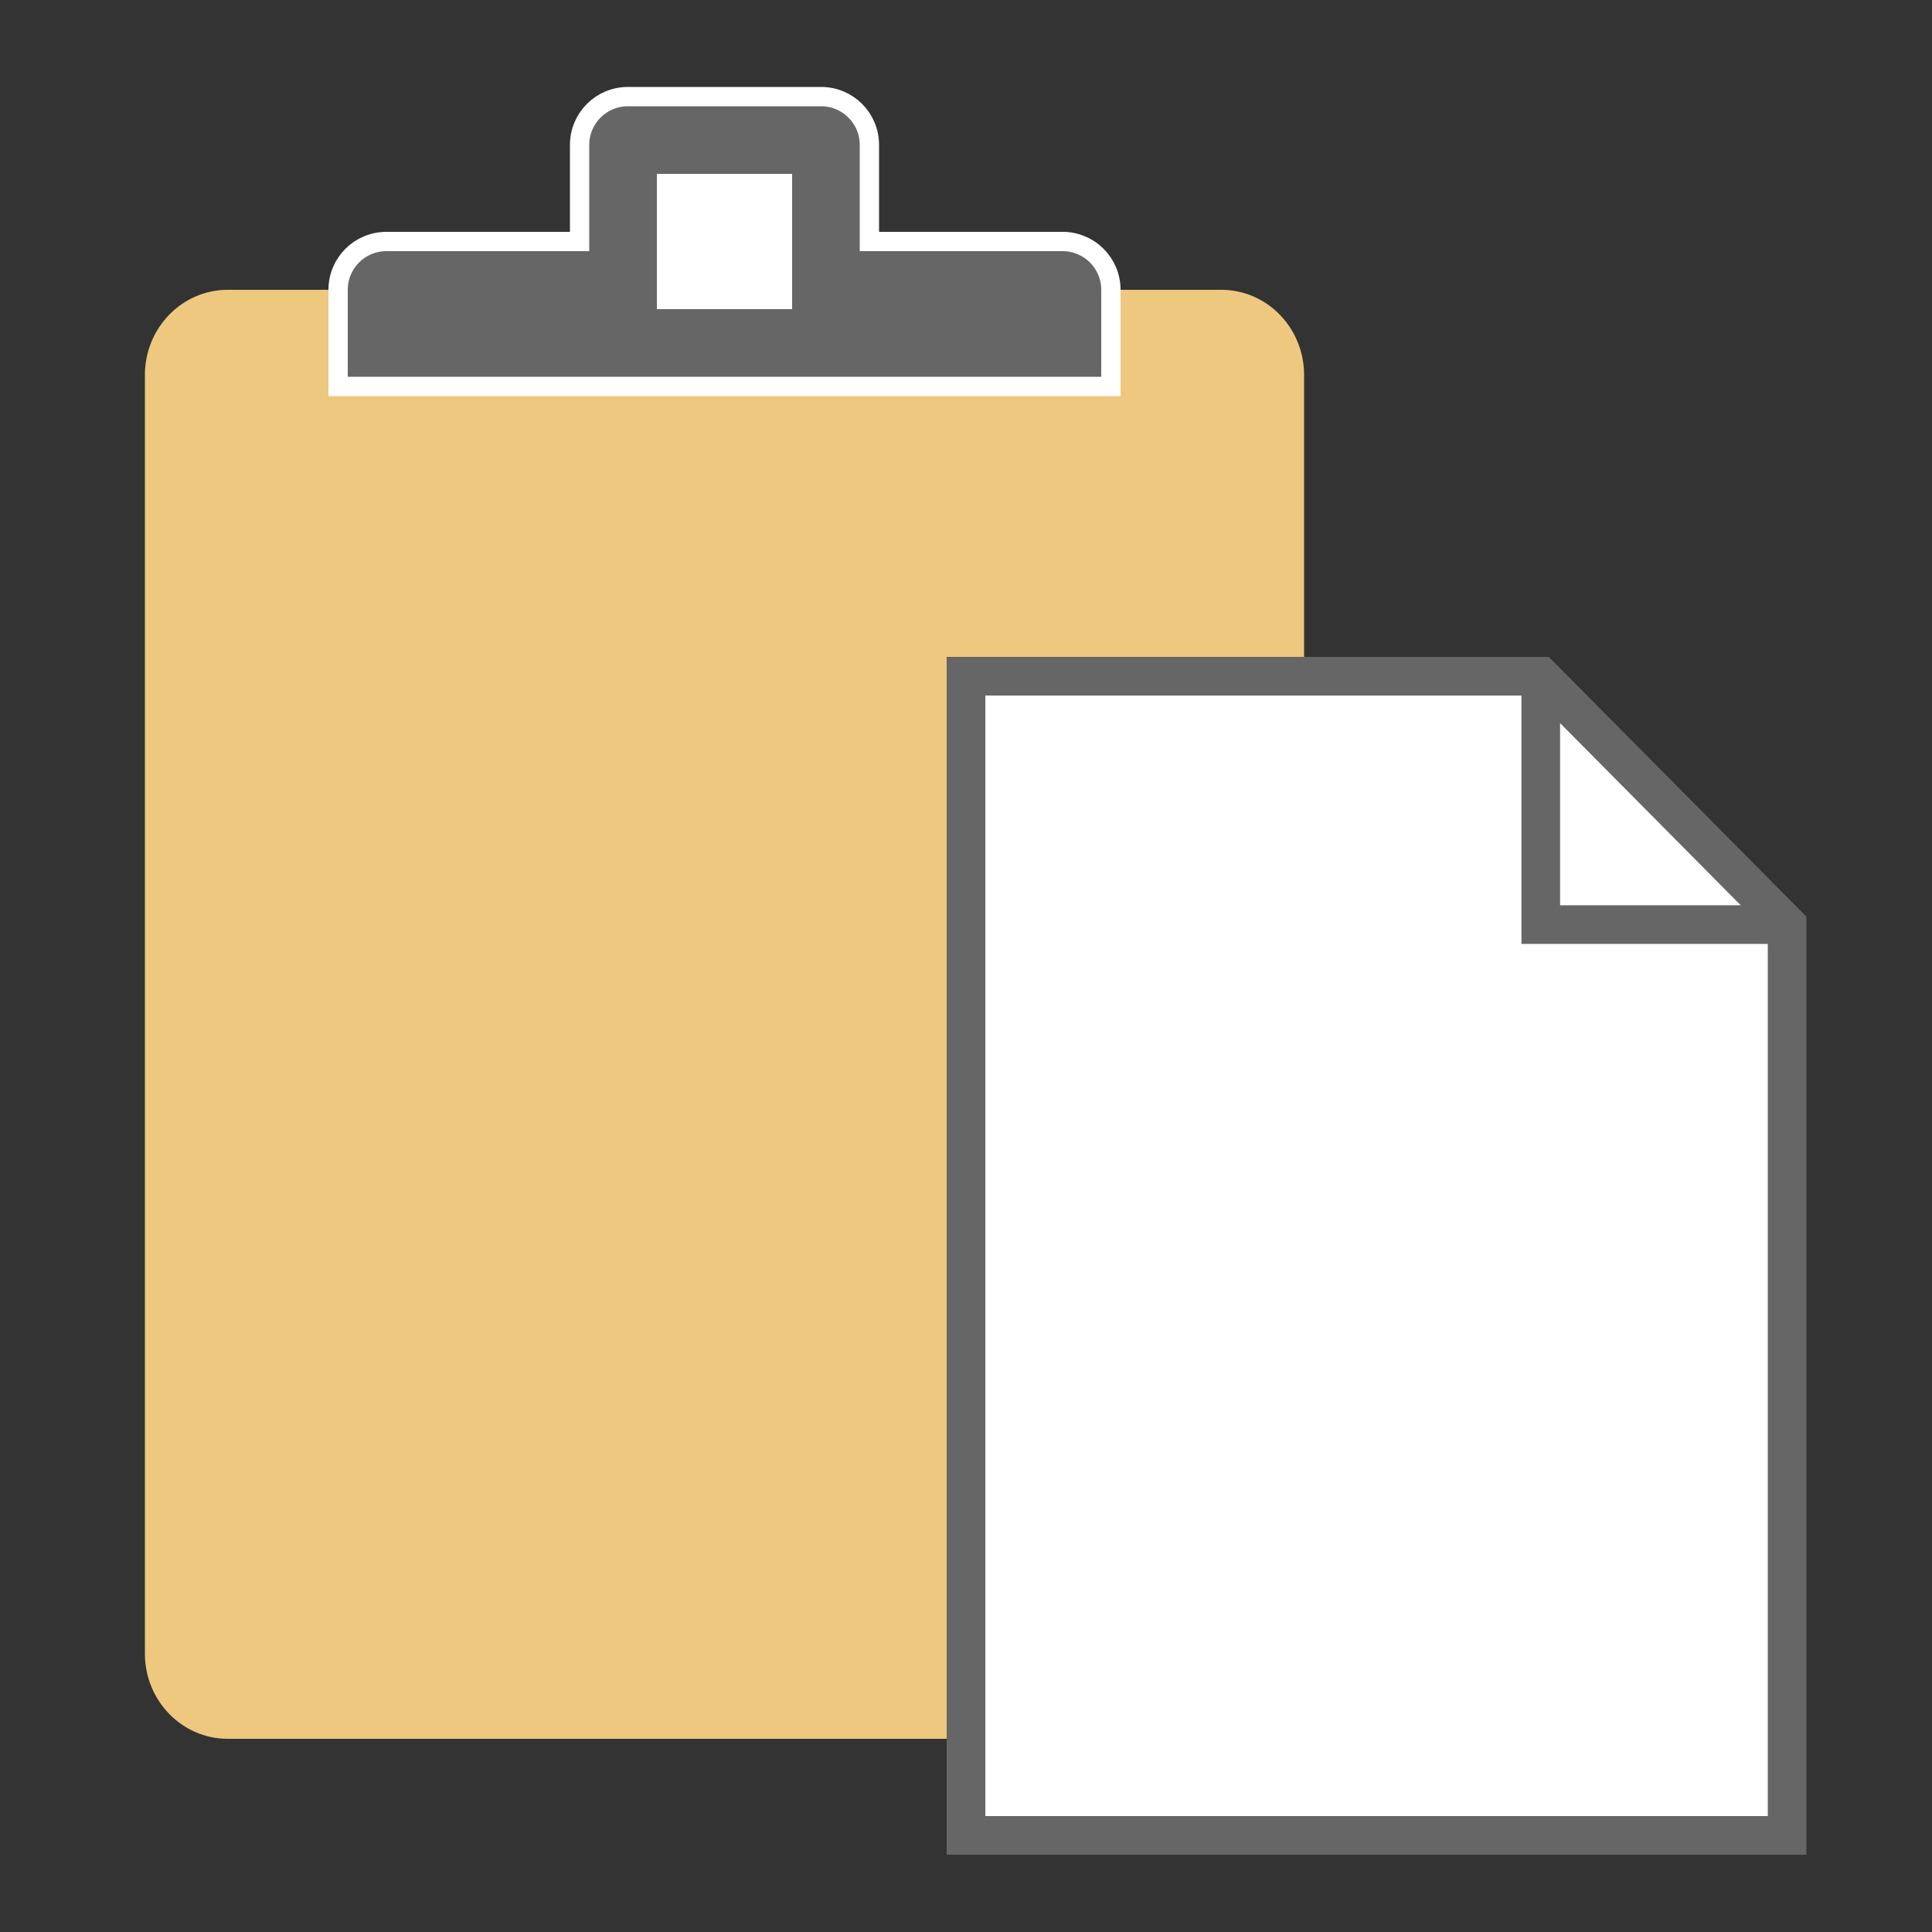 <?xml version="1.0" encoding="utf-8"?>
<!DOCTYPE svg PUBLIC "-//W3C//DTD SVG 1.1//EN" "http://www.w3.org/Graphics/SVG/1.1/DTD/svg11.dtd">
<svg version="1.1" xmlns="http://www.w3.org/2000/svg" xmlns:xlink="http://www.w3.org/1999/xlink" x="0px" y="0px" width="100px" height="100px" viewBox="0 0 100 100" enable-background="new 0 0 100 100" xml:space="preserve">
<rect x="0" y="0" width="100" height="100" fill="#333333" stroke="none"/>
<path fill="#EDC87E" d="M67.5,85.588c0,2.438-1.918,4.412-4.285,4.412H11.786C9.419,90,7.5,88.025,7.5,85.588V19.412C7.5,16.975,9.419,15,11.786,15h51.429c2.367,0,4.285,1.975,4.285,4.412V85.588z"/>
<path fill="#666666" stroke="#FFFFFF" stroke-miterlimit="10" d="M32.5,5h10C43.882,5,45,6.118,45,7.5l0,5h10c1.382,0,2.5,1.118,2.5,2.5v5h-40v-5c0-1.382,1.118-2.5,2.5-2.5h10v-5C30,6.118,31.118,5,32.5,5z"/>
<rect x="35" y="10" fill="#FFFFFF" stroke="#FFFFFF" stroke-width="2" stroke-miterlimit="10" width="5" height="5"/>
<polygon fill="#FFFFFF" stroke="#666666" stroke-width="2" stroke-miterlimit="10" points="50,95 92.5,95 92.5,47.857 79.75,35 50,35 "/>
<polyline fill="none" stroke="#666666" stroke-width="2" stroke-miterlimit="10" points="92.5,47.857 79.75,47.857 79.75,35 "/>
</svg>